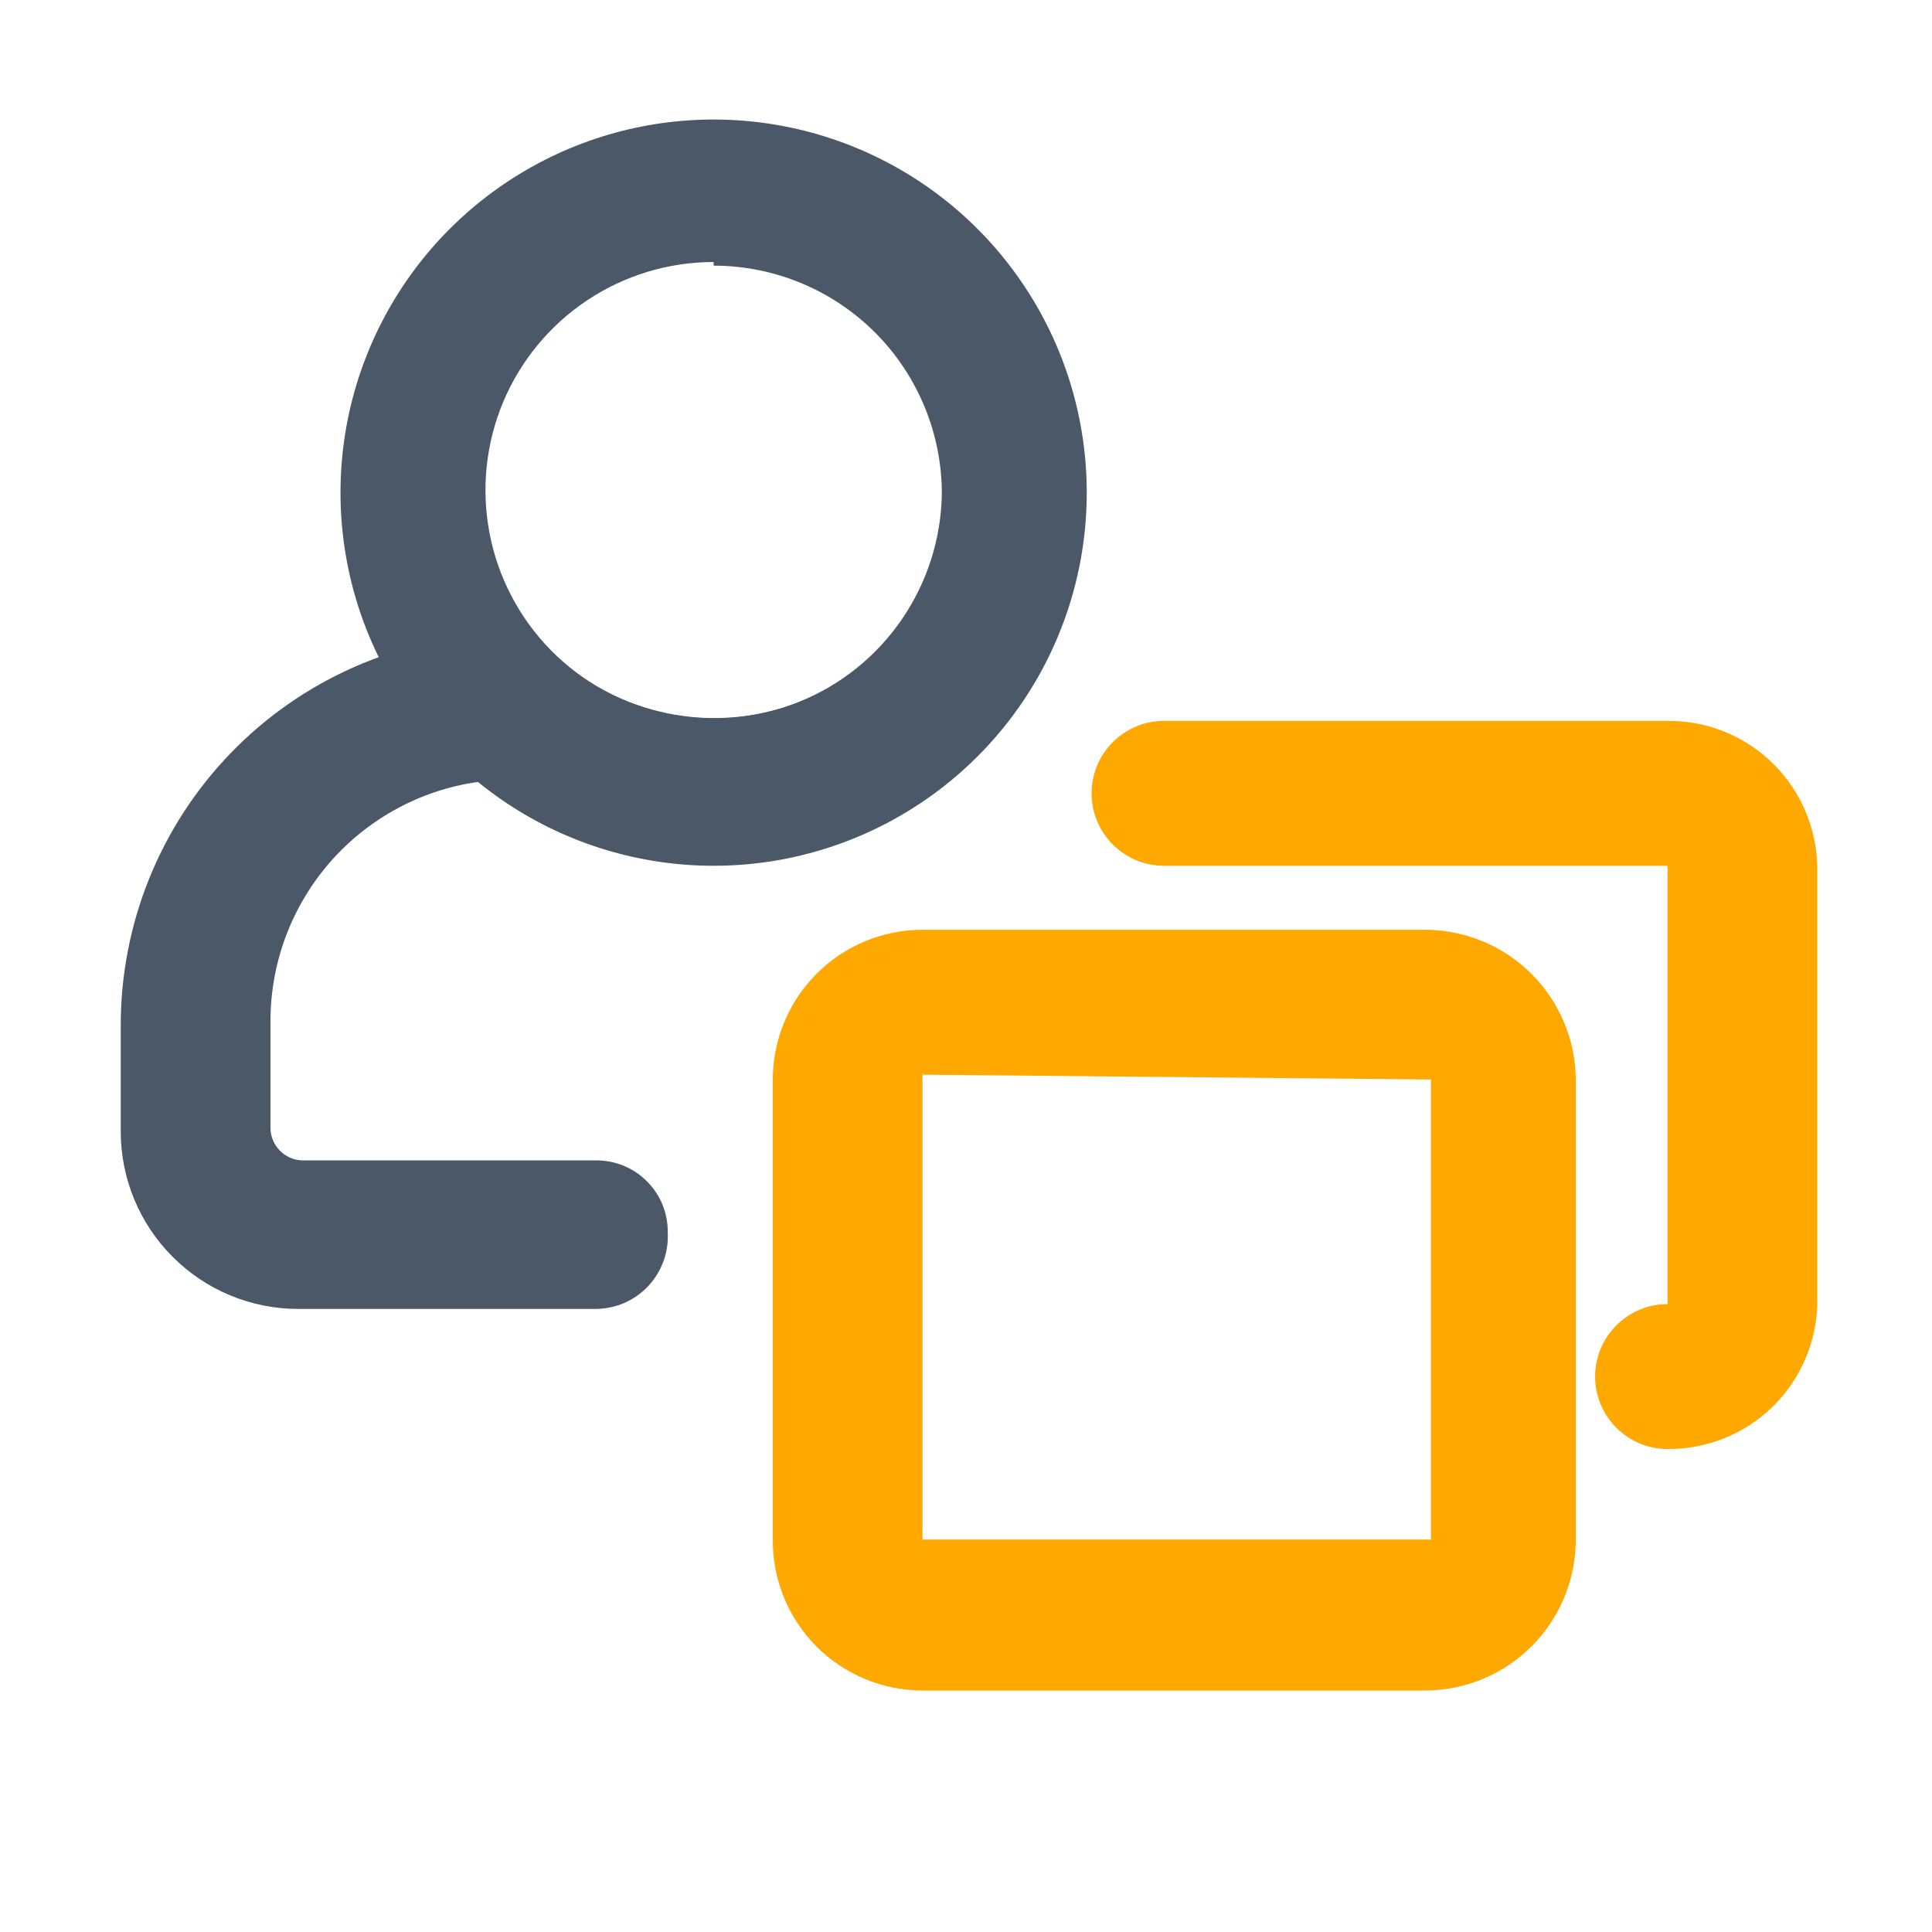 <svg width="24" height="24" viewBox="0 0 24 24" fill="none" xmlns="http://www.w3.org/2000/svg">
<g id="Icons" clip-path="url(#clip0_2576_95466)">
<g id="Layer 8">
<path id="Vector" d="M7.395 16.26H3.705C3.12 16.26 2.559 16.028 2.146 15.614C1.732 15.201 1.5 14.64 1.5 14.055V12.75C1.496 11.482 1.987 10.262 2.87 9.351C3.753 8.44 4.957 7.91 6.225 7.875C6.469 7.876 6.704 7.967 6.885 8.13C7.422 8.637 8.133 8.92 8.873 8.92C9.612 8.92 10.323 8.637 10.86 8.13C10.942 8.047 11.04 7.98 11.149 7.935C11.257 7.89 11.373 7.867 11.49 7.867C11.607 7.867 11.723 7.89 11.831 7.935C11.94 7.98 12.038 8.047 12.12 8.13C12.204 8.214 12.271 8.313 12.316 8.422C12.361 8.532 12.385 8.649 12.385 8.768C12.385 8.886 12.361 9.003 12.316 9.113C12.271 9.222 12.204 9.321 12.12 9.405C11.299 10.168 10.235 10.617 9.115 10.672C7.995 10.727 6.892 10.384 6 9.705C5.268 9.793 4.595 10.148 4.108 10.701C3.621 11.255 3.355 11.968 3.36 12.705V14.01C3.36 14.117 3.403 14.22 3.479 14.296C3.555 14.372 3.658 14.415 3.765 14.415H7.395C7.514 14.413 7.632 14.435 7.742 14.479C7.852 14.524 7.952 14.59 8.036 14.674C8.12 14.758 8.186 14.858 8.231 14.968C8.275 15.078 8.297 15.196 8.295 15.315C8.301 15.437 8.282 15.559 8.24 15.673C8.197 15.788 8.132 15.892 8.048 15.981C7.964 16.069 7.862 16.14 7.75 16.188C7.638 16.235 7.517 16.26 7.395 16.26Z" fill="#4A5868"/>
<path id="Vector_2" d="M8.865 10.755C7.948 10.755 7.051 10.483 6.288 9.973C5.526 9.463 4.932 8.738 4.581 7.89C4.231 7.042 4.14 6.11 4.32 5.21C4.5 4.311 4.943 3.485 5.593 2.837C6.243 2.19 7.07 1.749 7.97 1.572C8.87 1.395 9.803 1.489 10.649 1.842C11.496 2.195 12.219 2.792 12.726 3.556C13.234 4.32 13.503 5.218 13.5 6.135C13.496 7.362 13.006 8.537 12.137 9.403C11.268 10.269 10.092 10.755 8.865 10.755ZM8.865 3.255C8.306 3.255 7.76 3.42 7.295 3.73C6.83 4.039 6.466 4.48 6.25 4.995C6.035 5.51 5.976 6.078 6.082 6.627C6.187 7.175 6.453 7.681 6.845 8.079C7.237 8.477 7.738 8.751 8.285 8.865C8.832 8.979 9.4 8.93 9.919 8.722C10.438 8.514 10.884 8.158 11.2 7.698C11.517 7.237 11.691 6.694 11.7 6.135C11.7 5.383 11.401 4.662 10.87 4.13C10.338 3.599 9.617 3.3 8.865 3.3V3.255Z" fill="#4A5868"/>
<path id="Vector_3" d="M17.715 21H11.46C11.214 21 10.971 20.951 10.745 20.857C10.518 20.763 10.312 20.624 10.139 20.45C9.967 20.276 9.83 20.069 9.737 19.841C9.645 19.614 9.598 19.37 9.6 19.125V13.41C9.6 12.917 9.796 12.444 10.145 12.095C10.494 11.746 10.967 11.55 11.46 11.55H17.715C18.207 11.554 18.678 11.751 19.026 12.099C19.374 12.447 19.571 12.918 19.575 13.41V19.125C19.575 19.62 19.38 20.094 19.031 20.446C18.683 20.797 18.21 20.996 17.715 21ZM11.46 13.35V19.125H17.775V13.41L11.46 13.35Z" fill="#FFA800"/>
<path id="Vector_4" d="M20.715 18C20.476 18 20.247 17.905 20.079 17.736C19.91 17.568 19.815 17.339 19.815 17.1C19.815 16.861 19.91 16.632 20.079 16.464C20.247 16.295 20.476 16.2 20.715 16.2V10.755H14.46C14.221 10.755 13.992 10.66 13.824 10.491C13.655 10.323 13.56 10.094 13.56 9.855C13.56 9.616 13.655 9.387 13.824 9.219C13.992 9.05 14.221 8.955 14.46 8.955H20.715C21.202 8.951 21.67 9.139 22.019 9.479C22.367 9.819 22.567 10.283 22.575 10.77V16.2C22.563 16.684 22.362 17.144 22.014 17.481C21.666 17.818 21.199 18.004 20.715 18Z" fill="#FFA800"/>
</g>
</g>
<defs>
<clipPath id="clip0_2576_95466">
<rect width="24" height="24" fill="white"/>
</clipPath>
</defs>
</svg>
